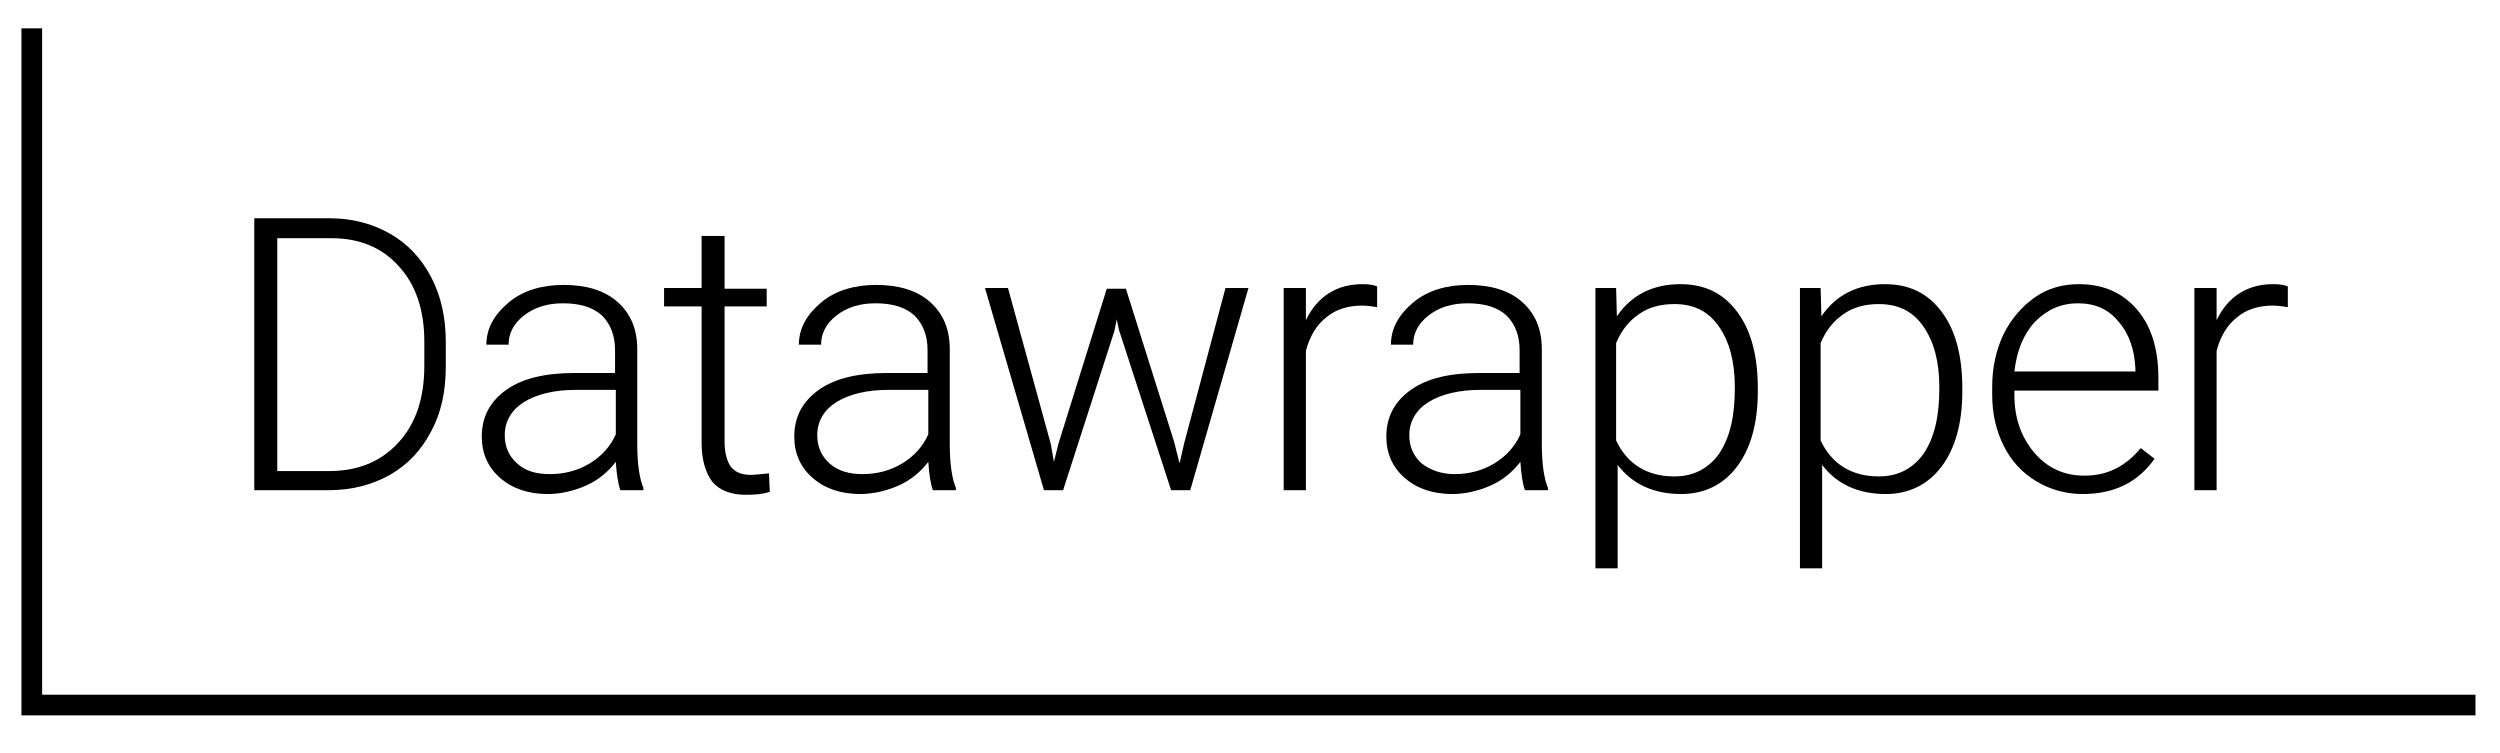 <svg enable-background="new 0 0 326.4 98.3" viewBox="0 0 326.4 98.3" xmlns="http://www.w3.org/2000/svg"><path d="m33.2 64v-35.5h9.9c2.9 0 5.5.7 7.8 2s4.1 3.2 5.4 5.7 1.9 5.3 1.9 8.4v3.3c0 3.2-.6 6-1.9 8.4-1.3 2.5-3.1 4.4-5.4 5.7s-5 2-8 2zm3-33v30.5h6.8c3.7 0 6.7-1.2 9-3.7s3.4-5.8 3.4-10.1v-3.1c0-4.1-1.1-7.4-3.3-9.8-2.2-2.5-5.2-3.7-8.8-3.7h-7.1z"/><path d="m81 64c-.3-.8-.5-2.1-.6-3.7-1 1.3-2.3 2.4-3.9 3.1s-3.3 1.1-5 1.1c-2.5 0-4.6-.7-6.2-2.1s-2.4-3.2-2.4-5.4c0-2.6 1.1-4.6 3.2-6.1s5.1-2.2 8.9-2.2h5.3v-3c0-1.9-.6-3.4-1.7-4.5-1.2-1.1-2.9-1.6-5.1-1.6-2 0-3.7.5-5.1 1.6-1.3 1-2 2.3-2 3.8h-2.9c0-2.1 1-3.9 2.9-5.5s4.4-2.3 7.2-2.3c2.9 0 5.3.7 7 2.2s2.6 3.5 2.6 6.2v12.4c0 2.6.3 4.5.8 5.7v.3zm-9.2-2.1c2 0 3.7-.5 5.2-1.4s2.7-2.2 3.4-3.8v-5.8h-5.2c-2.9 0-5.2.6-6.8 1.6s-2.5 2.5-2.5 4.3c0 1.5.5 2.7 1.6 3.7s2.5 1.4 4.3 1.4z"/><path d="m94.6 30.9v6.8h5.5v2.3h-5.5v17.6c0 1.5.3 2.6.8 3.3s1.4 1.1 2.6 1.1c.5 0 1.3-.1 2.4-.2l.1 2.4c-.8.3-1.8.4-3.1.4-2 0-3.5-.6-4.4-1.7-.9-1.2-1.4-2.9-1.4-5.1v-17.8h-4.9v-2.4h4.9v-6.8h3z"/><path d="m121.8 64c-.3-.8-.5-2.1-.6-3.7-1 1.3-2.3 2.4-3.9 3.1s-3.3 1.1-5 1.1c-2.5 0-4.6-.7-6.2-2.1s-2.4-3.2-2.4-5.4c0-2.6 1.1-4.6 3.2-6.1s5.1-2.2 8.9-2.2h5.3v-3c0-1.9-.6-3.4-1.7-4.5-1.2-1.1-2.9-1.6-5.1-1.6-2 0-3.7.5-5.1 1.6-1.3 1-2 2.3-2 3.8h-2.9c0-2.1 1-3.9 2.9-5.5s4.4-2.3 7.2-2.3c2.9 0 5.3.7 7 2.2s2.6 3.5 2.6 6.2v12.4c0 2.6.3 4.5.8 5.7v.3zm-9.2-2.1c2 0 3.7-.5 5.2-1.4s2.7-2.2 3.4-3.8v-5.8h-5.2c-2.9 0-5.2.6-6.8 1.6s-2.5 2.5-2.5 4.3c0 1.5.5 2.7 1.6 3.7s2.6 1.4 4.3 1.4z"/><path d="m137.2 58 .4 2.3.6-2.4 6.3-20.2h2.5l6.3 20 .7 2.8.6-2.6 5.4-20.3h3l-7.6 26.4h-2.5l-6.8-20.9-.3-1.4-.3 1.5-6.7 20.8h-2.5l-7.7-26.4h3z"/><path d="m179.8 40.1c-.6-.1-1.3-.2-2-.2-1.8 0-3.4.5-4.6 1.5-1.3 1-2.2 2.5-2.7 4.4v18.2h-2.9v-26.4h2.9v4.2c1.5-3.1 4-4.7 7.4-4.7.8 0 1.5.1 1.9.3z"/><path d="m199.1 64c-.3-.8-.5-2.1-.6-3.7-1 1.3-2.3 2.4-3.9 3.1s-3.3 1.1-5 1.1c-2.5 0-4.6-.7-6.2-2.1s-2.4-3.2-2.4-5.4c0-2.6 1.1-4.6 3.2-6.1s5.1-2.2 8.9-2.2h5.3v-3c0-1.9-.6-3.4-1.7-4.5-1.2-1.1-2.9-1.6-5.1-1.6-2 0-3.7.5-5.1 1.6-1.3 1-2 2.3-2 3.8h-2.9c0-2.1 1-3.9 2.9-5.5s4.4-2.3 7.2-2.3c2.9 0 5.3.7 7 2.2s2.6 3.5 2.6 6.2v12.4c0 2.6.3 4.5.8 5.7v.3zm-9.2-2.1c2 0 3.7-.5 5.2-1.4s2.7-2.2 3.4-3.8v-5.8h-5.2c-2.9 0-5.2.6-6.8 1.6s-2.5 2.5-2.5 4.3c0 1.5.5 2.7 1.6 3.7 1.2.9 2.6 1.4 4.3 1.4z"/><path d="m229.5 51.1c0 4.1-.9 7.4-2.7 9.8s-4.3 3.6-7.3 3.6c-3.6 0-6.4-1.3-8.3-3.8v13.5h-2.9v-36.6h2.7l.1 3.7c1.9-2.8 4.7-4.2 8.3-4.2 3.2 0 5.6 1.2 7.4 3.6s2.7 5.7 2.7 10zm-3-.5c0-3.4-.7-6-2.1-8s-3.3-2.9-5.8-2.9c-1.8 0-3.3.4-4.6 1.3s-2.3 2.1-3 3.8v12.7c.7 1.5 1.7 2.7 3 3.5s2.8 1.2 4.6 1.2c2.5 0 4.4-1 5.8-2.9 1.5-2.2 2.1-5 2.1-8.7z"/><path d="m256.2 51.1c0 4.1-.9 7.4-2.7 9.8s-4.3 3.6-7.3 3.6c-3.6 0-6.4-1.3-8.3-3.8v13.5h-2.9v-36.6h2.7l.1 3.7c1.9-2.8 4.7-4.2 8.3-4.2 3.2 0 5.6 1.2 7.4 3.6s2.7 5.7 2.7 10zm-3-.5c0-3.4-.7-6-2.1-8s-3.3-2.9-5.8-2.9c-1.8 0-3.3.4-4.6 1.3s-2.3 2.1-3 3.8v12.7c.7 1.5 1.7 2.7 3 3.5s2.8 1.2 4.6 1.2c2.5 0 4.4-1 5.8-2.9 1.5-2.2 2.1-5 2.1-8.7z"/><path d="m271.9 64.5c-2.2 0-4.3-.6-6.1-1.7s-3.2-2.6-4.2-4.6-1.5-4.2-1.5-6.7v-1c0-2.5.5-4.8 1.5-6.9 1-2 2.4-3.6 4.1-4.8s3.7-1.7 5.7-1.7c3.2 0 5.7 1.1 7.6 3.3s2.8 5.2 2.8 9v1.6h-18.8v.6c0 3 .9 5.5 2.6 7.5s3.9 3 6.5 3c1.6 0 2.9-.3 4.1-.9s2.3-1.5 3.3-2.7l1.8 1.4c-2.2 3.1-5.3 4.6-9.4 4.6zm-.6-24.9c-2.2 0-4 .8-5.6 2.4-1.5 1.6-2.4 3.8-2.7 6.5h15.8v-.3c-.1-2.5-.8-4.6-2.2-6.2-1.3-1.6-3-2.4-5.3-2.4z"/><path d="m298.7 40.1c-.6-.1-1.3-.2-2-.2-1.8 0-3.4.5-4.6 1.5-1.3 1-2.2 2.5-2.7 4.4v18.2h-2.9v-26.4h2.9v4.2c1.5-3.1 4-4.7 7.4-4.7.8 0 1.5.1 1.9.3z"/><path d="m323.2 93.4h-320.4v-89.7h2.7v87h317.7z"/></svg>